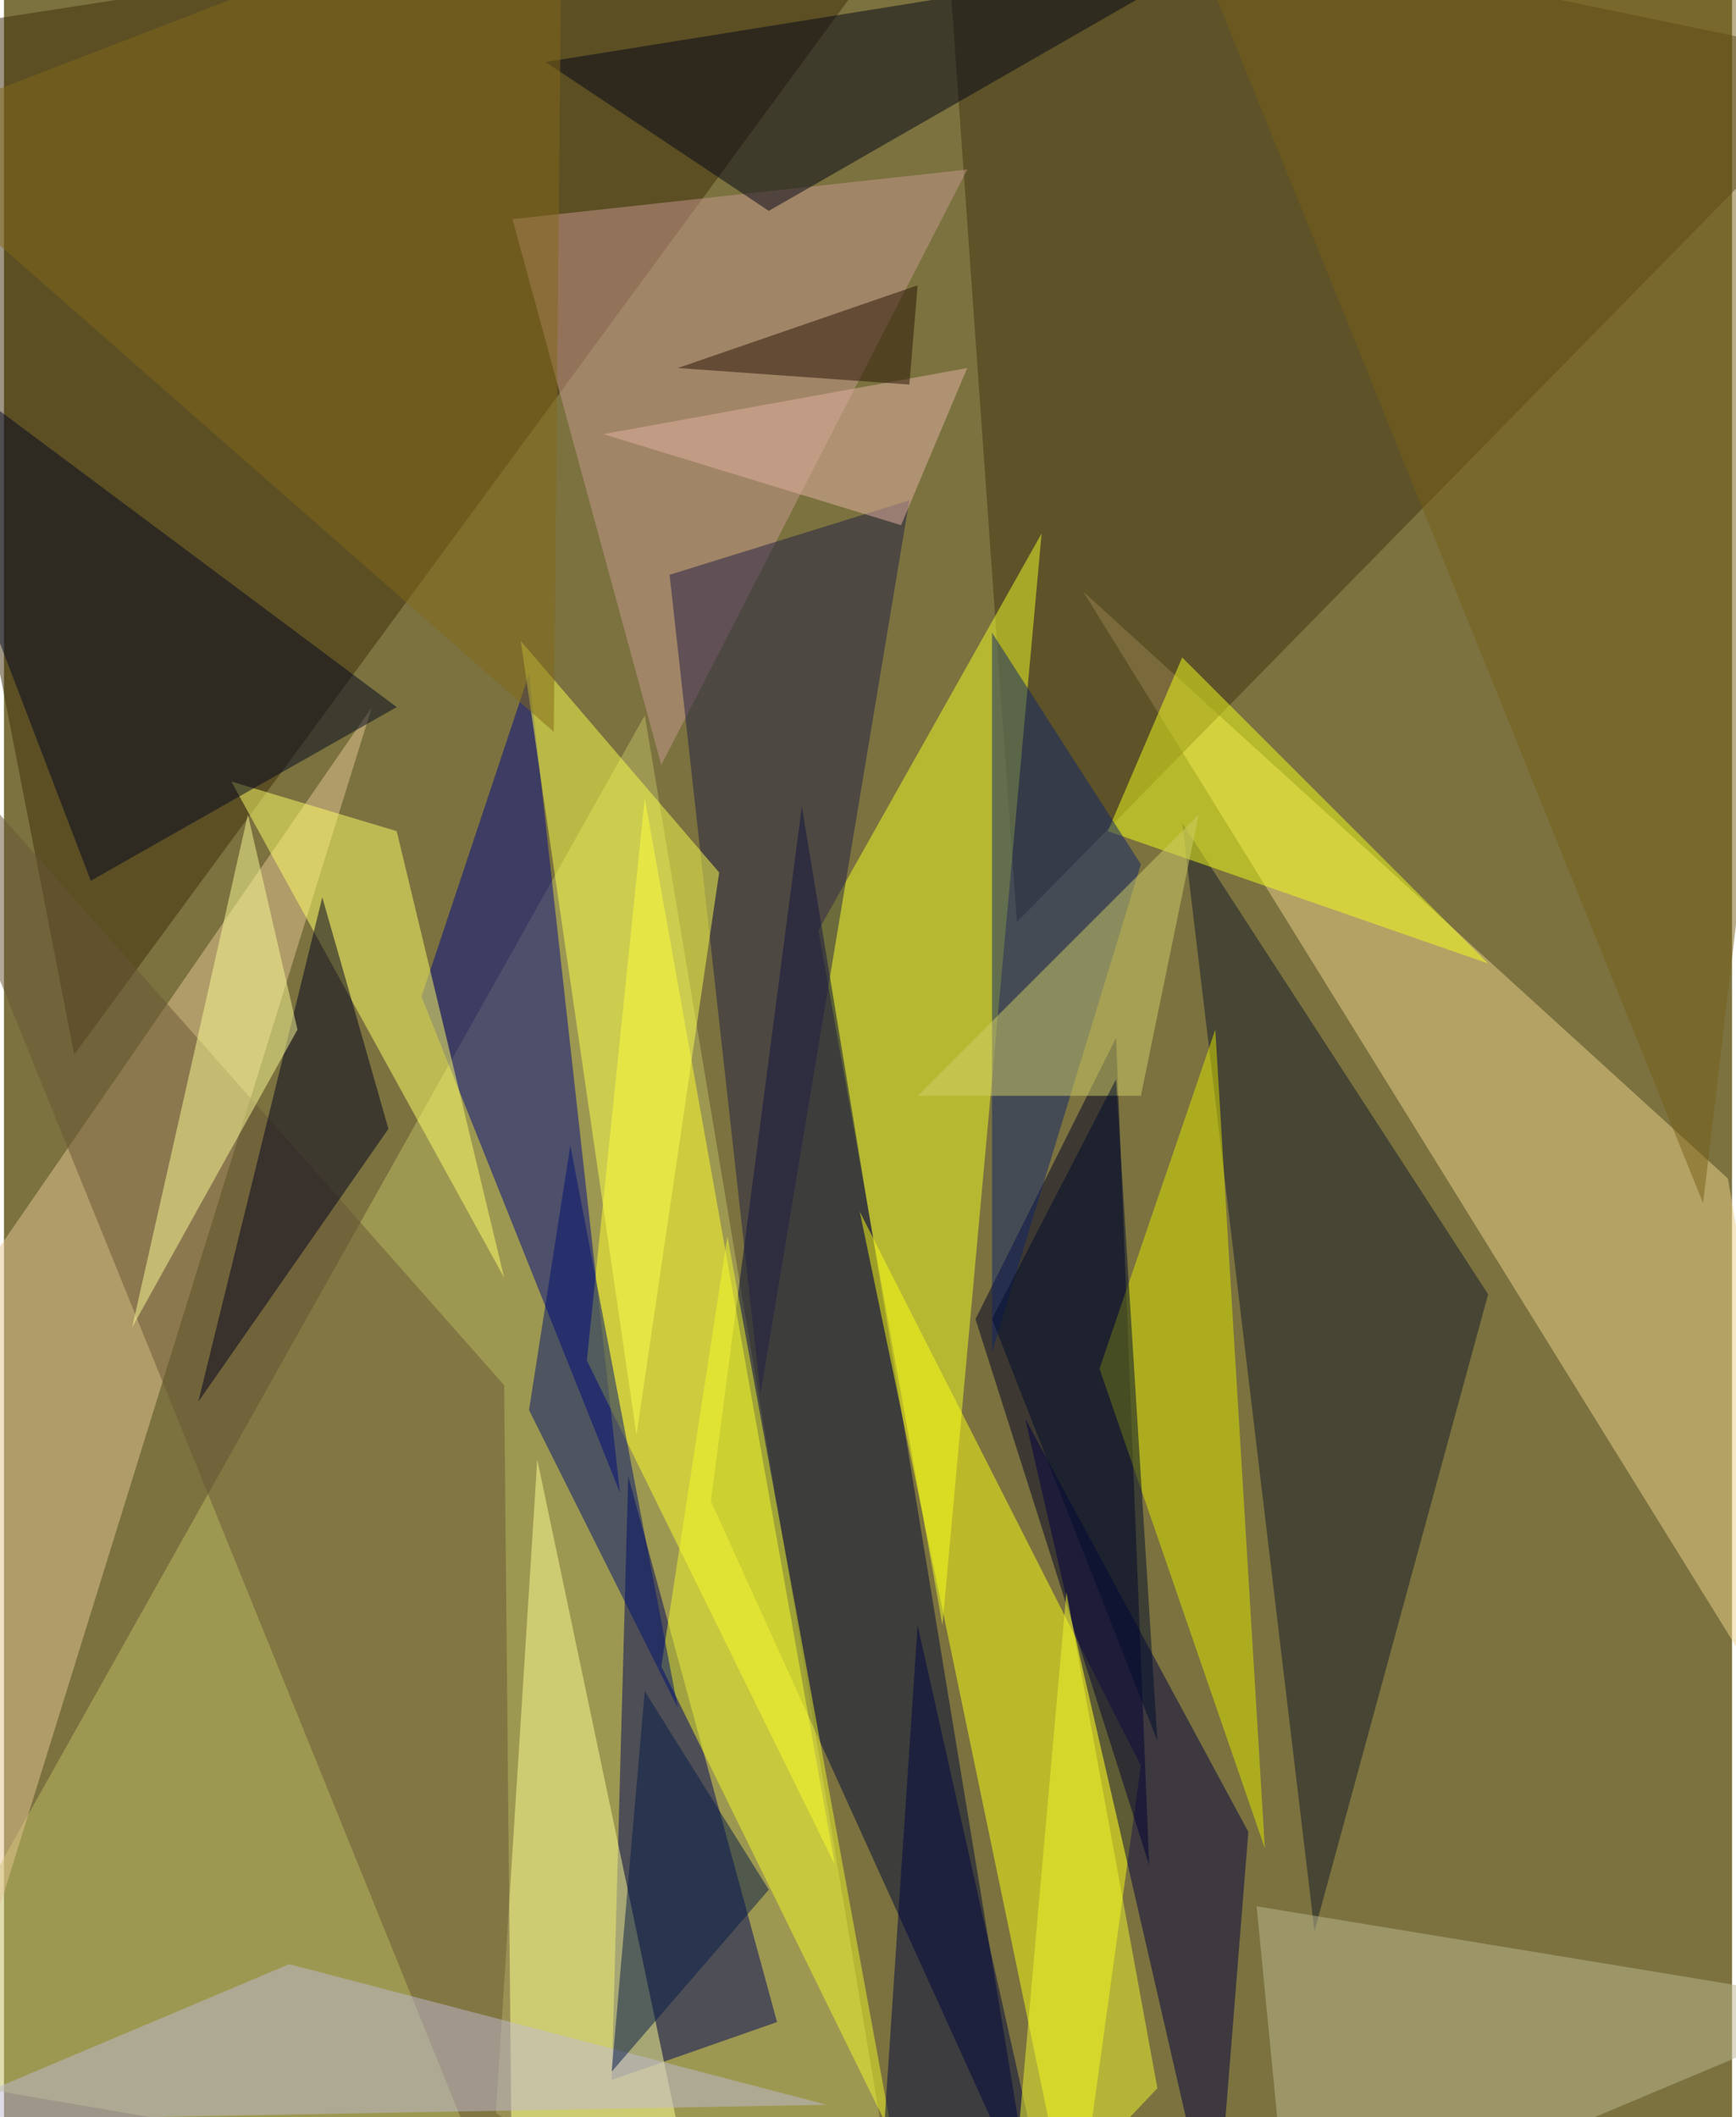 <svg xmlns="http://www.w3.org/2000/svg" width="228" height="278" viewBox="0 0 836 1024"><path fill="#7b723f" d="M0 0h836v1024H0z"/><g fill-opacity=".502"><path fill="#c0bd64" d="M434 1086l-492-84 368-656z"/><path fill="#3f2d0a" d="M454-62L-62 18l96 492z"/><path fill="#edd18b" d="M834 570l52 304-364-588z"/><path fill="#413313" d="M898 30L490 446 454-62z"/><path fill="#f1fc26" d="M454 786l48-528-108 192z"/><path fill="#000686" d="M254 326l44 396-96-240z"/><path fill="#000938" d="M342 726l44-336 112 680z"/><path fill="#ffff2c" d="M402 902l-92-516-28 272z"/><path fill="#fbff14" d="M550 854l-32 232-104-500z"/><path fill="#000026" d="M538 502l-68 136 84 264z"/><path fill="#e5c692" d="M-2 922l180-580-240 348z"/><path fill="#151929" d="M718 626l-84 308-64-536z"/><path fill="#00055c" d="M294 1006l80-28-72-264z"/><path fill="#c7988f" d="M466 82L318 370l-72-264z"/><path fill="#ffff93" d="M338 1086l-80-380-20 316z"/><path fill="#ffff68" d="M190 402l-80-24 132 240z"/><path fill="#000040" d="M602 886l-16 200-92-400z"/><path fill="#695436" d="M242 670l4 416-308-760z"/><path fill="#e0e500" d="M530 662l80 232-24-396z"/><path fill="#000721" d="M42 426l148-84-252-188z"/><path fill="#221f47" d="M366 674l-44-396 116-36z"/><path fill="#030417" d="M262 30l108 72L586-22z"/><path fill="#f4ff1b" d="M718 466L570 318l-36 84z"/><path fill="#fbff4f" d="M250 310l56 384 40-272z"/><path fill="#11246a" d="M550 418l-72 236V306z"/><path fill="#bbb792" d="M622 1086l276-116-292-48z"/><path fill="#f1f72a" d="M430 1034L318 806l32-208z"/><path fill="#c0bad3" d="M398 1018l-440 8 180-76z"/><path fill="#001371" d="M254 682l20-128 52 272z"/><path fill="#00001e" d="M94 678l92-132-32-112z"/><path fill="#d0ce68" d="M442 530l136-136-28 136z"/><path fill="#795e18" d="M898-62L570-42l252 624z"/><path fill="#000741" d="M442 786l60 268-80 32z"/><path fill="#fbfb95" d="M118 394l24 104-80 144z"/><path fill="#816919" d="M270-62L-62 66l328 288z"/><path fill="#e3b2a3" d="M434 254l-144-44 176-32z"/><path fill="#291204" d="M438 186l4-48-116 40z"/><path fill="#051a46" d="M294 1002l16-184 60 96z"/><path fill="#f0f52e" d="M486 1086l72-76-44-240z"/><path fill="#000d2c" d="M558 842l-80-204 60-116z"/></g></svg>